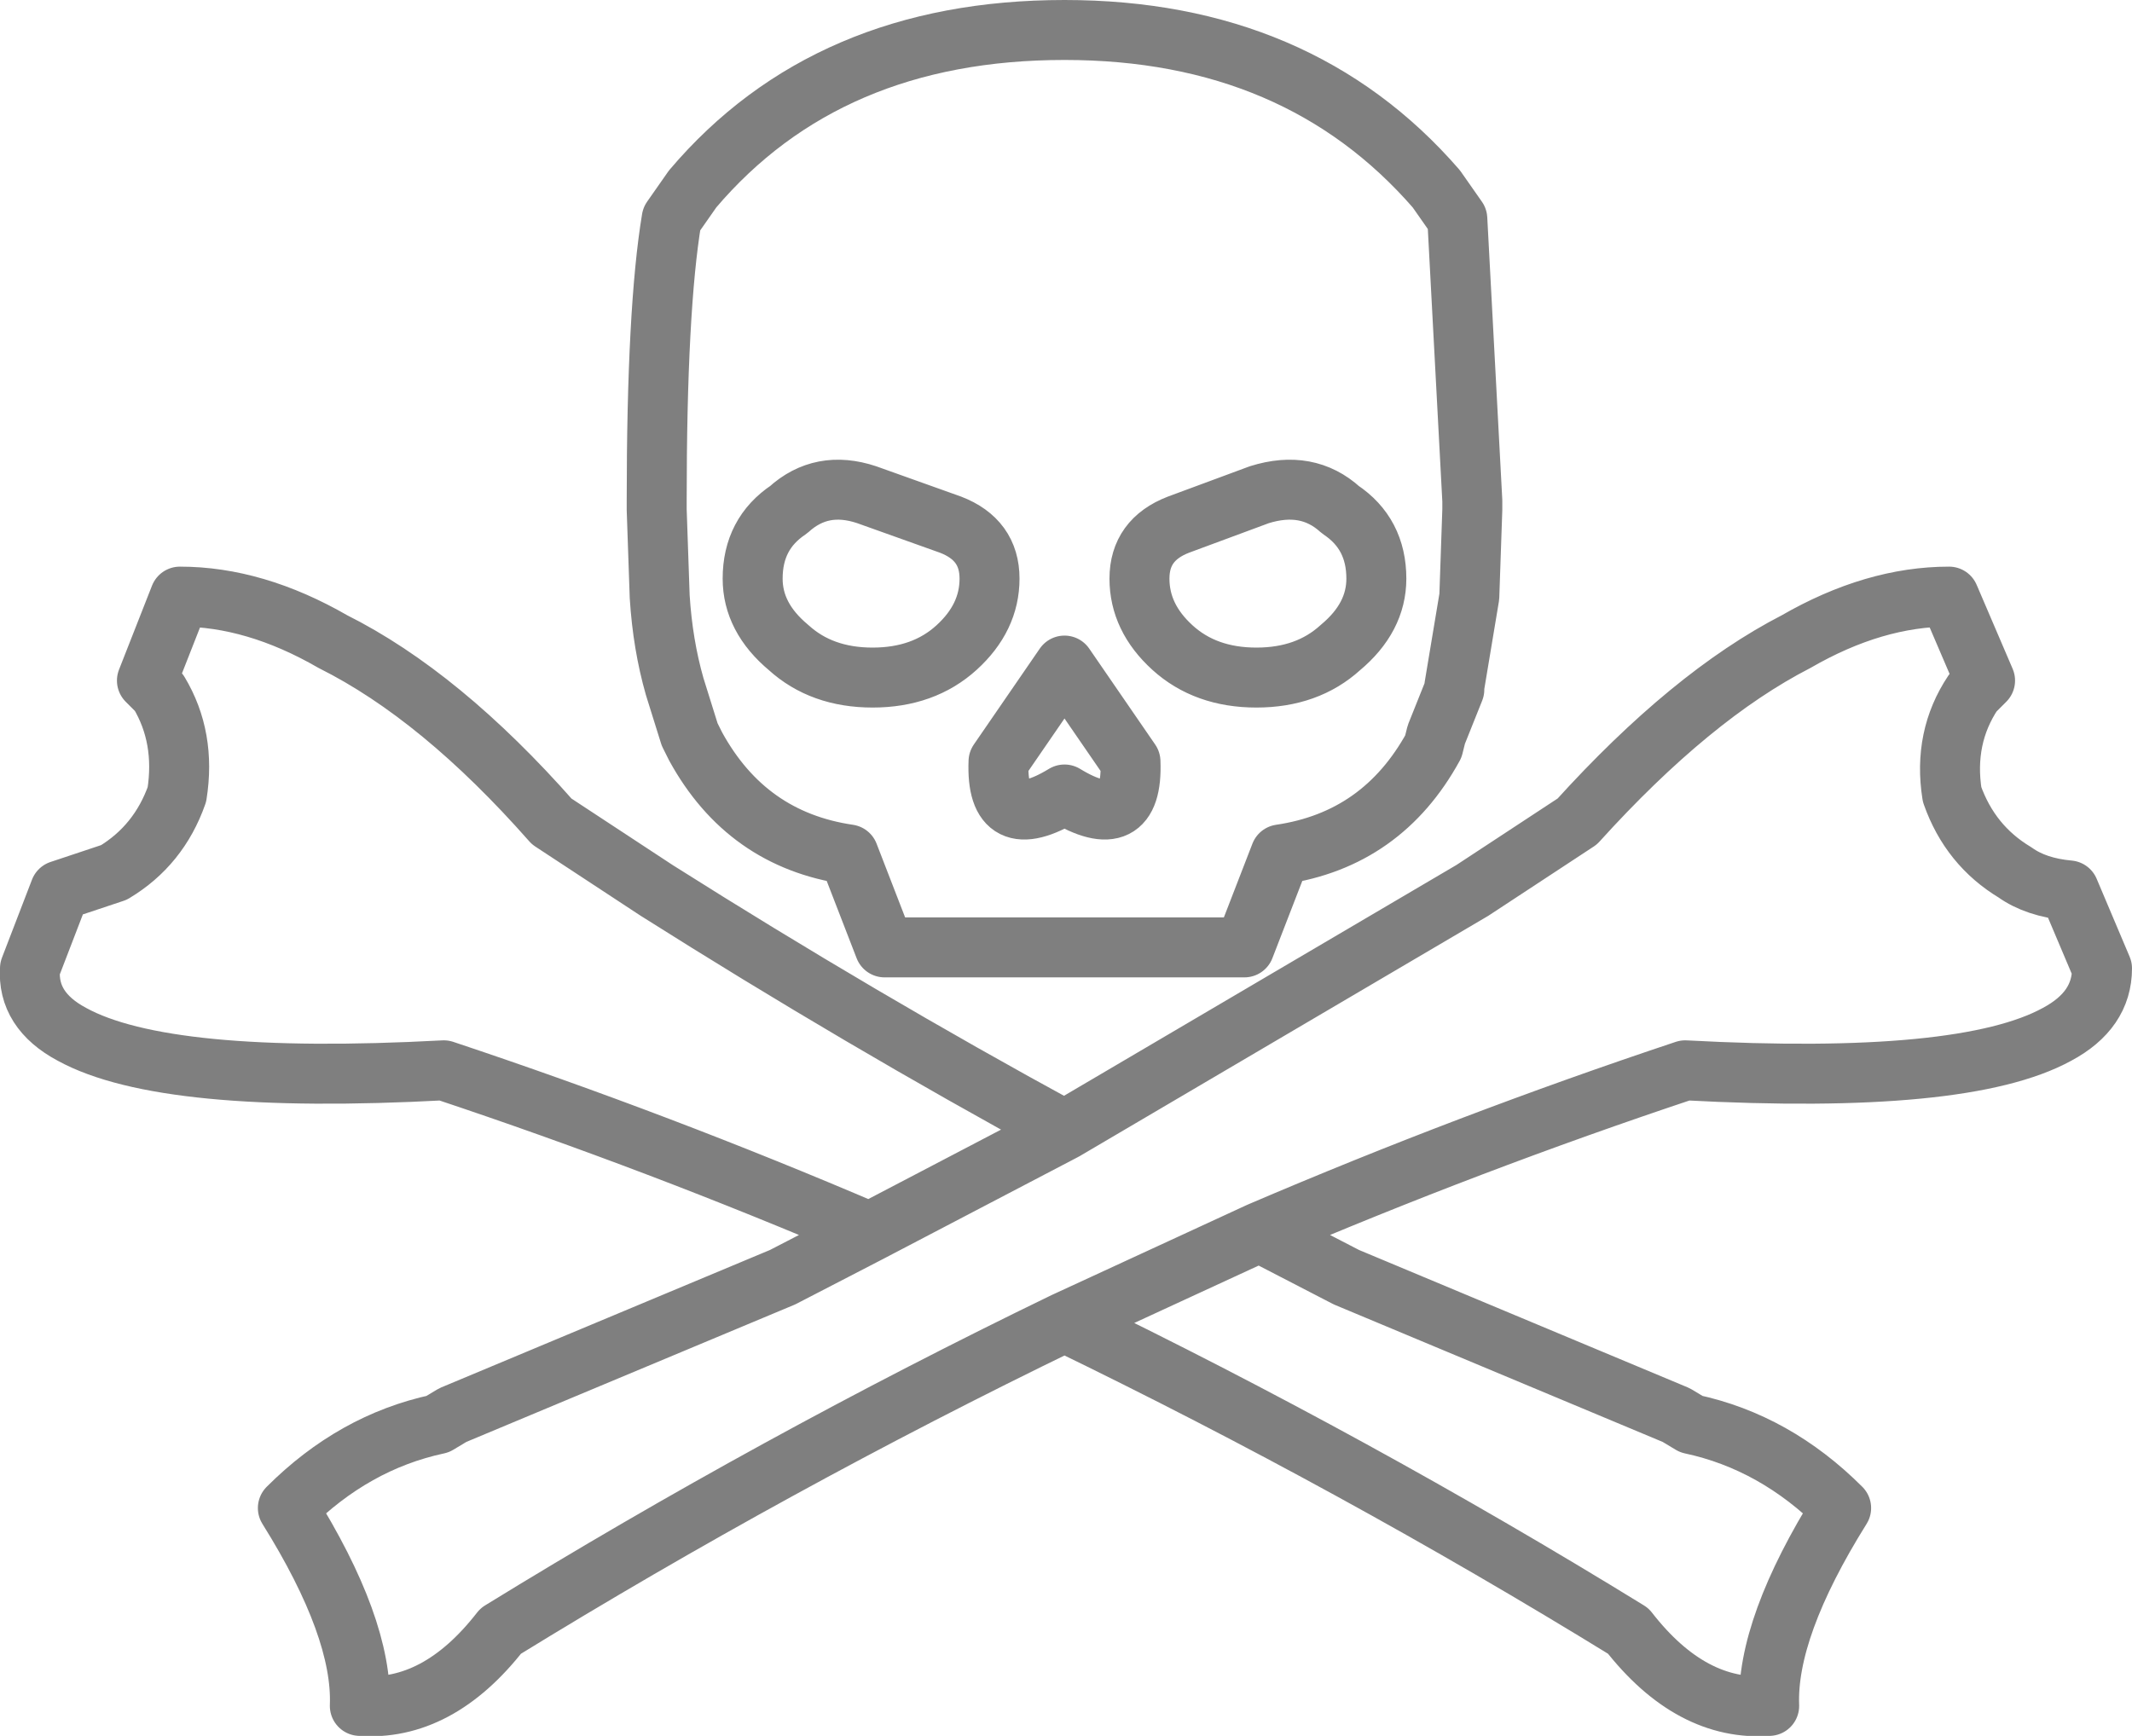 <?xml version="1.0" encoding="UTF-8" standalone="no"?>
<svg xmlns:xlink="http://www.w3.org/1999/xlink" height="28.95px" width="35.55px" xmlns="http://www.w3.org/2000/svg">
  <g transform="matrix(1.0, 0.0, 0.0, 1.0, -382.15, -210.75)">
    <path d="M406.7 219.15 L406.7 219.25 406.65 220.7 406.4 222.2 406.4 222.25 406.1 223.0 406.05 223.2 Q405.2 224.75 403.5 225.0 L402.9 226.55 396.9 226.55 396.3 225.0 Q394.6 224.75 393.75 223.2 L393.65 223.0 393.4 222.2 Q393.2 221.5 393.15 220.7 L393.1 219.25 393.1 219.15 393.1 219.1 Q393.1 215.9 393.35 214.4 L393.7 213.9 Q395.95 211.25 399.9 211.25 403.8 211.25 406.1 213.9 L406.45 214.4 406.7 219.1 406.7 219.15 M414.65 220.7 L415.25 222.1 415.05 222.3 Q414.55 223.05 414.7 224.0 415.0 224.85 415.75 225.3 416.1 225.55 416.65 225.6 L417.2 226.9 Q417.2 227.6 416.45 228.0 414.9 228.85 410.25 228.6 406.65 229.8 403.15 231.3 L404.6 232.05 410.1 234.35 410.35 234.5 Q411.75 234.8 412.85 235.9 411.6 237.9 411.65 239.2 410.35 239.3 409.3 237.95 404.75 235.15 399.9 232.8 395.05 235.15 390.5 237.95 389.45 239.3 388.15 239.2 388.2 237.9 386.95 235.9 388.05 234.8 389.45 234.5 L389.7 234.35 395.2 232.05 396.65 231.3 Q393.15 229.8 389.55 228.6 384.9 228.85 383.35 228.0 382.6 227.6 382.65 226.9 L383.15 225.6 384.05 225.3 Q384.8 224.85 385.1 224.0 385.25 223.05 384.8 222.3 L384.6 222.1 385.15 220.7 Q386.4 220.7 387.7 221.45 389.5 222.35 391.35 224.45 L393.1 225.6 Q396.5 227.75 399.9 229.6 L406.7 225.6 408.45 224.45 Q410.35 222.35 412.1 221.45 413.4 220.7 414.65 220.7 M395.3 221.55 Q394.7 221.05 394.7 220.4 394.7 219.65 395.3 219.25 395.85 218.75 396.6 219.0 L398.0 219.5 Q398.65 219.75 398.65 220.4 398.65 221.05 398.1 221.55 397.55 222.05 396.7 222.05 395.85 222.05 395.3 221.55 M403.15 219.0 L401.8 219.5 Q401.15 219.75 401.15 220.4 401.15 221.05 401.7 221.55 402.25 222.05 403.1 222.05 403.95 222.05 404.5 221.55 405.1 221.05 405.1 220.4 405.1 219.65 404.5 219.25 403.95 218.75 403.15 219.0 M399.9 224.0 Q401.05 224.7 401.0 223.45 L399.9 221.85 398.8 223.45 Q398.75 224.7 399.9 224.0 M396.65 231.3 L399.9 229.6 M403.15 231.3 L399.9 232.8" fill="none" stroke="#000000" stroke-linecap="round" stroke-linejoin="round" stroke-opacity="0.502" stroke-width="1.0"/>
  </g>
</svg>
